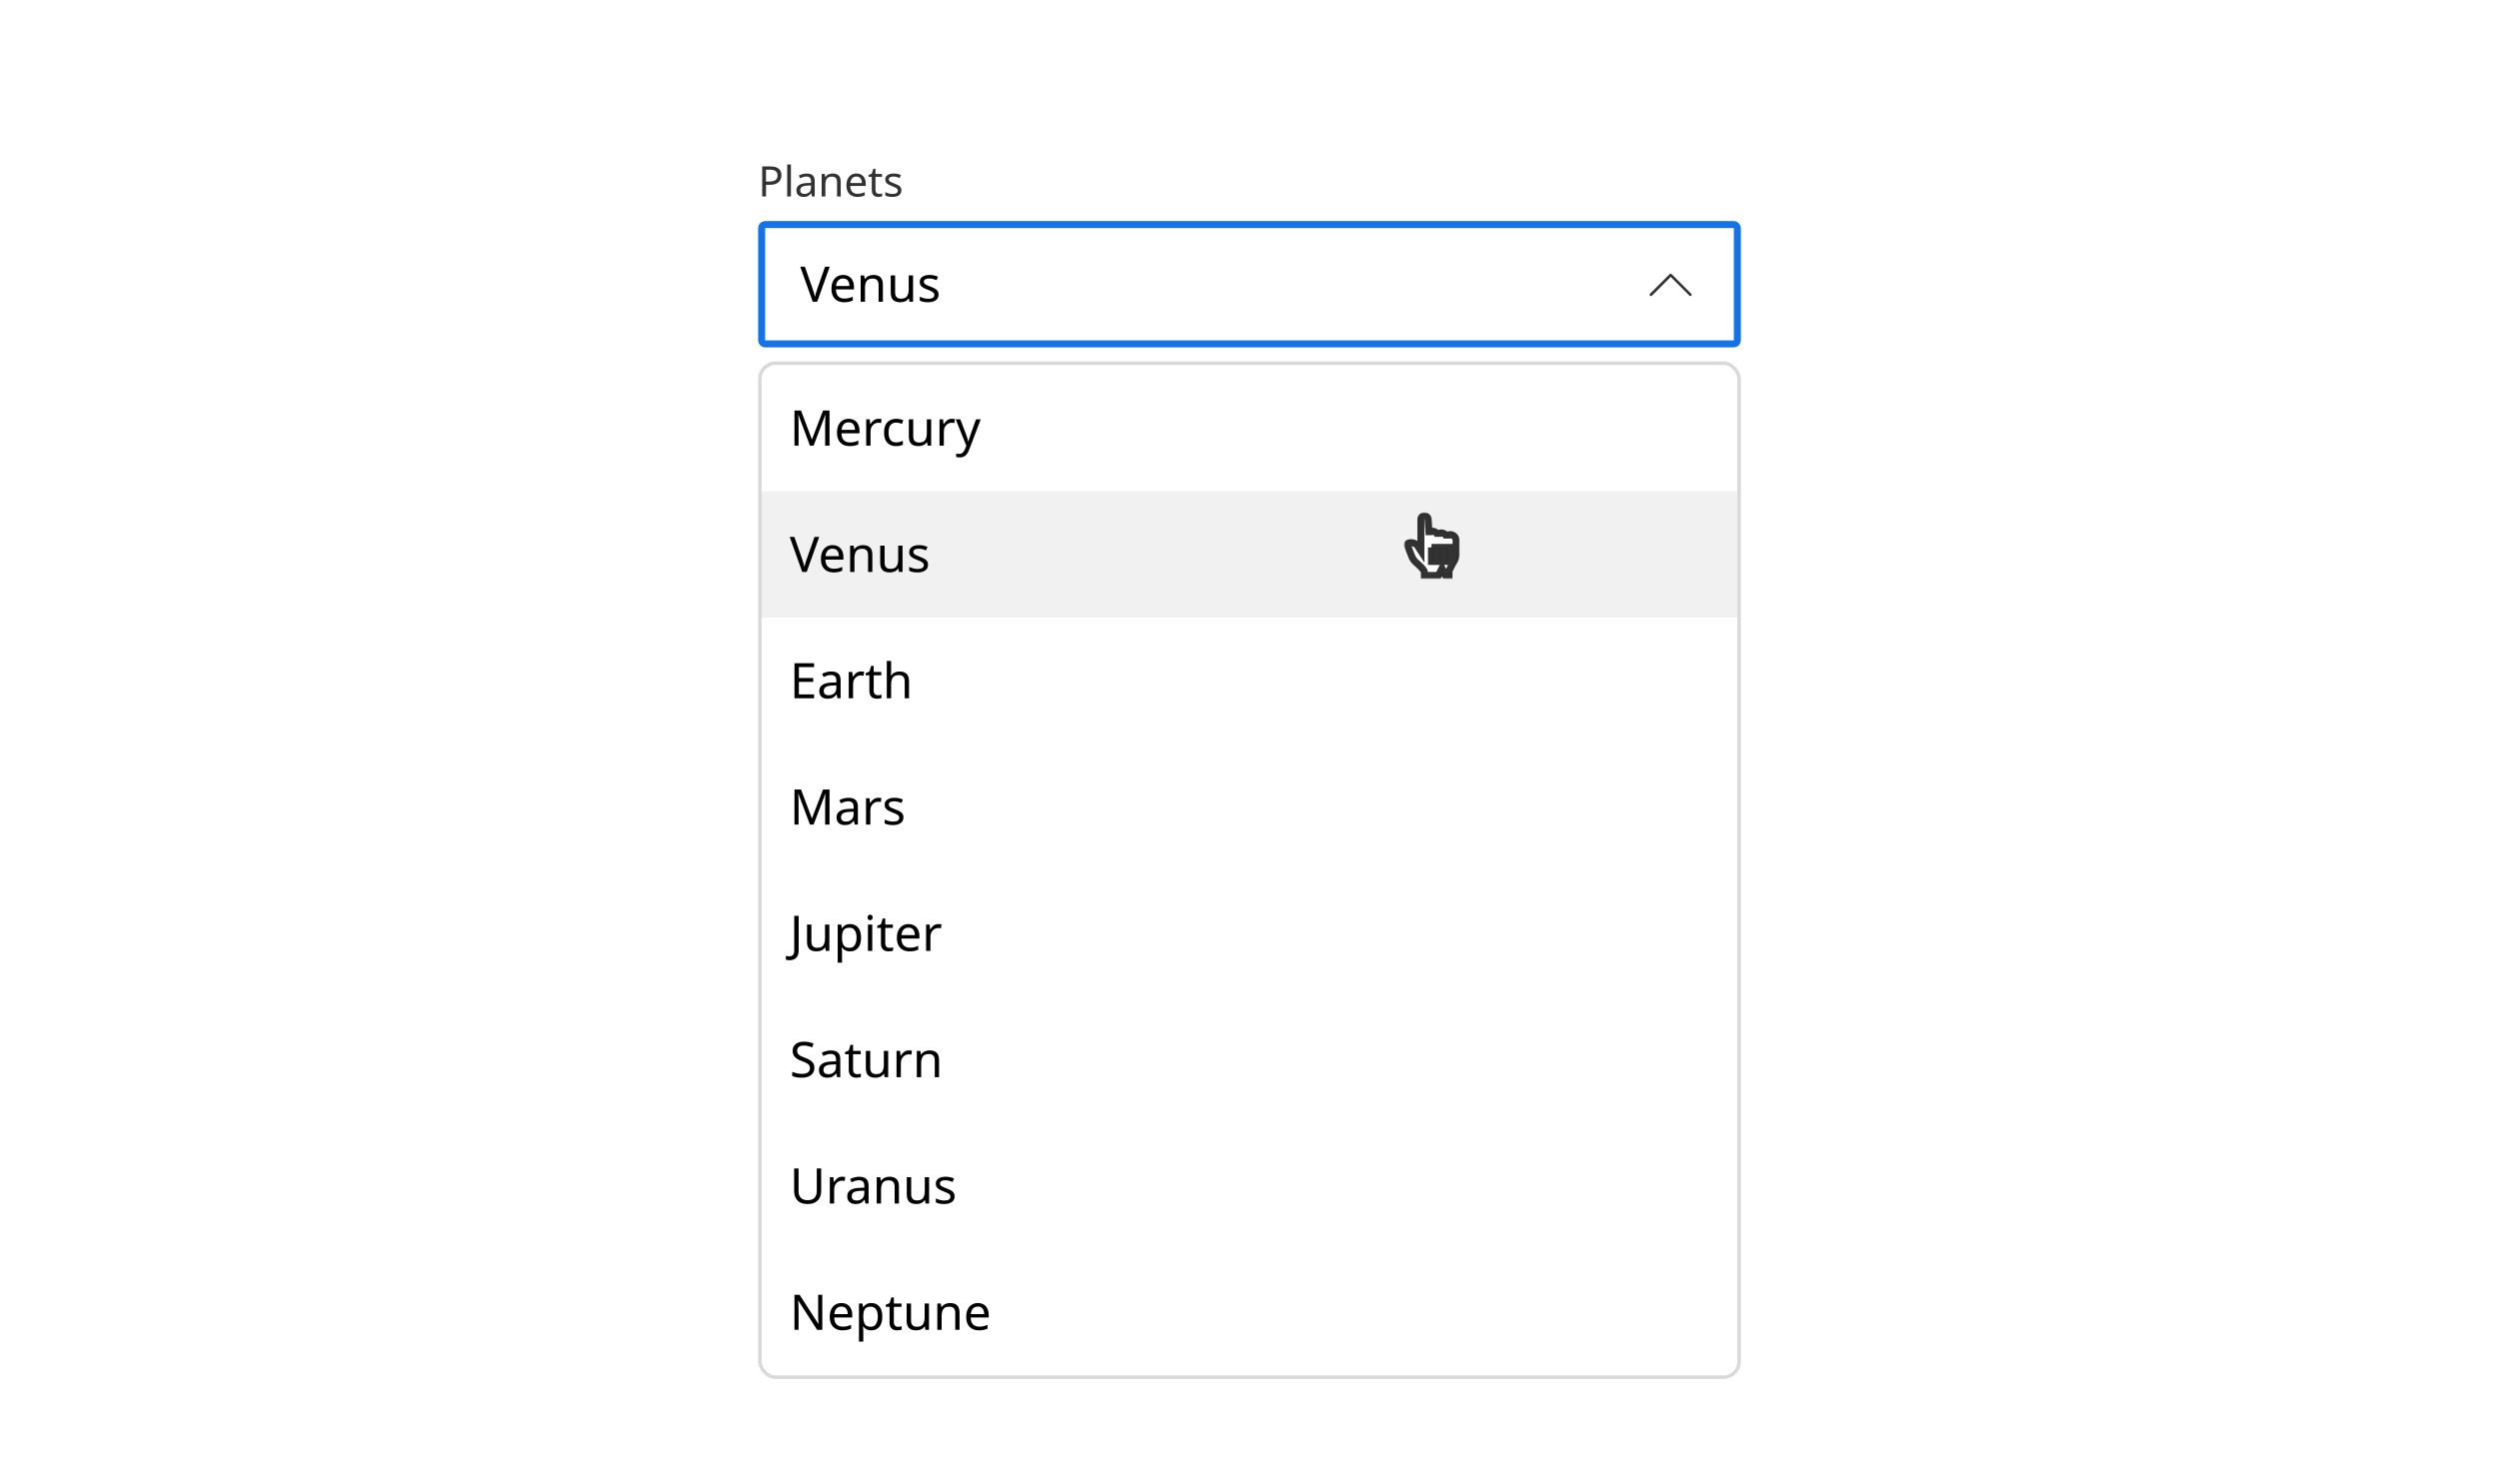 <svg width="712" height="423" viewBox="0 0 712 423" fill="none" xmlns="http://www.w3.org/2000/svg">
<g filter="url(#filter0_d_8930_109860)">
<rect width="696" height="423" transform="translate(8)" fill="white"/>
<g filter="url(#filter1_d_8930_109860)">
<rect x="217" y="96" width="278" height="288" rx="4" fill="white"/>
<path d="M230.768 119L227.478 110.236H227.422C227.45 110.525 227.473 110.917 227.492 111.412C227.511 111.897 227.52 112.406 227.52 112.938V119H226.358V109.004H228.22L231.3 117.194H231.356L234.492 109.004H236.34V119H235.094V112.854C235.094 112.369 235.103 111.888 235.122 111.412C235.15 110.936 235.173 110.549 235.192 110.25H235.136L231.804 119H230.768ZM241.789 111.356C242.424 111.356 242.975 111.496 243.441 111.776C243.908 112.056 244.263 112.453 244.505 112.966C244.757 113.47 244.883 114.063 244.883 114.744V115.486H239.745C239.764 116.335 239.979 116.984 240.389 117.432C240.809 117.871 241.393 118.09 242.139 118.09C242.615 118.09 243.035 118.048 243.399 117.964C243.773 117.871 244.155 117.74 244.547 117.572V118.65C244.165 118.818 243.787 118.939 243.413 119.014C243.04 119.098 242.597 119.14 242.083 119.14C241.365 119.14 240.735 118.995 240.193 118.706C239.652 118.417 239.227 117.987 238.919 117.418C238.621 116.849 238.471 116.144 238.471 115.304C238.471 114.483 238.607 113.778 238.877 113.19C239.157 112.602 239.545 112.149 240.039 111.832C240.543 111.515 241.127 111.356 241.789 111.356ZM241.775 112.364C241.187 112.364 240.721 112.555 240.375 112.938C240.039 113.311 239.839 113.834 239.773 114.506H243.595C243.586 113.871 243.437 113.358 243.147 112.966C242.858 112.565 242.401 112.364 241.775 112.364ZM250.294 111.356C250.434 111.356 250.583 111.365 250.742 111.384C250.9 111.393 251.045 111.412 251.176 111.44L251.022 112.574C250.9 112.546 250.765 112.523 250.616 112.504C250.466 112.485 250.331 112.476 250.21 112.476C249.827 112.476 249.468 112.583 249.132 112.798C248.796 113.003 248.525 113.297 248.32 113.68C248.124 114.053 248.026 114.492 248.026 114.996V119H246.794V111.496H247.802L247.942 112.868H247.998C248.231 112.457 248.539 112.103 248.922 111.804C249.314 111.505 249.771 111.356 250.294 111.356ZM255.313 119.14C254.641 119.14 254.049 119.005 253.535 118.734C253.022 118.463 252.616 118.043 252.317 117.474C252.028 116.905 251.883 116.177 251.883 115.29C251.883 114.366 252.033 113.615 252.331 113.036C252.639 112.457 253.059 112.033 253.591 111.762C254.123 111.491 254.725 111.356 255.397 111.356C255.771 111.356 256.135 111.398 256.489 111.482C256.853 111.557 257.147 111.65 257.371 111.762L256.993 112.784C256.769 112.7 256.508 112.621 256.209 112.546C255.911 112.471 255.631 112.434 255.369 112.434C253.895 112.434 253.157 113.381 253.157 115.276C253.157 116.181 253.335 116.877 253.689 117.362C254.053 117.838 254.59 118.076 255.299 118.076C255.701 118.076 256.06 118.034 256.377 117.95C256.695 117.866 256.984 117.763 257.245 117.642V118.734C256.993 118.865 256.713 118.963 256.405 119.028C256.107 119.103 255.743 119.14 255.313 119.14ZM265.302 111.496V119H264.294L264.112 118.006H264.056C263.813 118.398 263.477 118.687 263.048 118.874C262.619 119.051 262.161 119.14 261.676 119.14C260.771 119.14 260.089 118.925 259.632 118.496C259.175 118.057 258.946 117.362 258.946 116.41V111.496H260.192V116.326C260.192 117.521 260.747 118.118 261.858 118.118C262.689 118.118 263.263 117.885 263.58 117.418C263.907 116.951 264.07 116.279 264.07 115.402V111.496H265.302ZM271.184 111.356C271.324 111.356 271.473 111.365 271.632 111.384C271.791 111.393 271.935 111.412 272.066 111.44L271.912 112.574C271.791 112.546 271.655 112.523 271.506 112.504C271.357 112.485 271.221 112.476 271.1 112.476C270.717 112.476 270.358 112.583 270.022 112.798C269.686 113.003 269.415 113.297 269.21 113.68C269.014 114.053 268.916 114.492 268.916 114.996V119H267.684V111.496H268.692L268.832 112.868H268.888C269.121 112.457 269.429 112.103 269.812 111.804C270.204 111.505 270.661 111.356 271.184 111.356ZM272.291 111.496H273.607L275.231 115.766C275.371 116.149 275.497 116.508 275.609 116.844C275.721 117.18 275.805 117.502 275.861 117.81H275.917C275.973 117.577 276.062 117.273 276.183 116.9C276.305 116.517 276.431 116.135 276.561 115.752L278.087 111.496H279.417L276.183 120.036C275.913 120.745 275.572 121.31 275.161 121.73C274.751 122.15 274.181 122.36 273.453 122.36C273.229 122.36 273.033 122.346 272.865 122.318C272.697 122.299 272.553 122.276 272.431 122.248V121.268C272.534 121.287 272.655 121.305 272.795 121.324C272.945 121.343 273.099 121.352 273.257 121.352C273.687 121.352 274.032 121.231 274.293 120.988C274.555 120.745 274.765 120.423 274.923 120.022L275.315 119.028L272.291 111.496Z" fill="black"/>
<rect width="278" height="36" transform="translate(217 132)" fill="#F1F1F1"/>
<path d="M233.4 145.004L229.83 155H228.57L225 145.004H226.316L228.57 151.416C228.719 151.827 228.841 152.214 228.934 152.578C229.037 152.933 229.125 153.273 229.2 153.6C229.265 153.273 229.349 152.928 229.452 152.564C229.555 152.2 229.681 151.808 229.83 151.388L232.07 145.004H233.4ZM237.209 147.356C237.844 147.356 238.394 147.496 238.861 147.776C239.328 148.056 239.682 148.453 239.925 148.966C240.177 149.47 240.303 150.063 240.303 150.744V151.486H235.165C235.184 152.335 235.398 152.984 235.809 153.432C236.229 153.871 236.812 154.09 237.559 154.09C238.035 154.09 238.455 154.048 238.819 153.964C239.192 153.871 239.575 153.74 239.967 153.572V154.65C239.584 154.818 239.206 154.939 238.833 155.014C238.46 155.098 238.016 155.14 237.503 155.14C236.784 155.14 236.154 154.995 235.613 154.706C235.072 154.417 234.647 153.987 234.339 153.418C234.04 152.849 233.891 152.144 233.891 151.304C233.891 150.483 234.026 149.778 234.297 149.19C234.577 148.602 234.964 148.149 235.459 147.832C235.963 147.515 236.546 147.356 237.209 147.356ZM237.195 148.364C236.607 148.364 236.14 148.555 235.795 148.938C235.459 149.311 235.258 149.834 235.193 150.506H239.015C239.006 149.871 238.856 149.358 238.567 148.966C238.278 148.565 237.82 148.364 237.195 148.364ZM245.825 147.356C246.721 147.356 247.398 147.575 247.855 148.014C248.313 148.453 248.541 149.153 248.541 150.114V155H247.323V150.198C247.323 148.994 246.763 148.392 245.643 148.392C244.813 148.392 244.239 148.625 243.921 149.092C243.604 149.559 243.445 150.231 243.445 151.108V155H242.213V147.496H243.207L243.389 148.518H243.459C243.702 148.126 244.038 147.837 244.467 147.65C244.897 147.454 245.349 147.356 245.825 147.356ZM257.14 147.496V155H256.132L255.95 154.006H255.894C255.651 154.398 255.315 154.687 254.886 154.874C254.456 155.051 253.999 155.14 253.514 155.14C252.608 155.14 251.927 154.925 251.47 154.496C251.012 154.057 250.784 153.362 250.784 152.41V147.496H252.03V152.326C252.03 153.521 252.585 154.118 253.696 154.118C254.526 154.118 255.1 153.885 255.418 153.418C255.744 152.951 255.908 152.279 255.908 151.402V147.496H257.14ZM264.408 152.928C264.408 153.656 264.137 154.207 263.596 154.58C263.055 154.953 262.327 155.14 261.412 155.14C260.889 155.14 260.437 155.098 260.054 155.014C259.681 154.93 259.349 154.813 259.06 154.664V153.544C259.359 153.693 259.718 153.833 260.138 153.964C260.567 154.085 261.001 154.146 261.44 154.146C262.065 154.146 262.518 154.048 262.798 153.852C263.078 153.647 263.218 153.376 263.218 153.04C263.218 152.853 263.167 152.685 263.064 152.536C262.961 152.387 262.775 152.237 262.504 152.088C262.243 151.939 261.865 151.771 261.37 151.584C260.885 151.397 260.469 151.211 260.124 151.024C259.779 150.837 259.513 150.613 259.326 150.352C259.139 150.091 259.046 149.755 259.046 149.344C259.046 148.709 259.303 148.219 259.816 147.874C260.339 147.529 261.02 147.356 261.86 147.356C262.317 147.356 262.742 147.403 263.134 147.496C263.535 147.589 263.909 147.711 264.254 147.86L263.834 148.84C263.517 148.709 263.185 148.597 262.84 148.504C262.495 148.411 262.14 148.364 261.776 148.364C261.272 148.364 260.885 148.448 260.614 148.616C260.353 148.775 260.222 148.994 260.222 149.274C260.222 149.489 260.283 149.666 260.404 149.806C260.525 149.946 260.726 150.086 261.006 150.226C261.295 150.366 261.678 150.525 262.154 150.702C262.63 150.879 263.036 151.061 263.372 151.248C263.708 151.435 263.965 151.663 264.142 151.934C264.319 152.195 264.408 152.527 264.408 152.928Z" fill="black"/>
<path d="M231.944 191H226.358V181.004H231.944V182.11H227.618V185.232H231.692V186.324H227.618V189.894H231.944V191ZM236.811 183.37C237.726 183.37 238.403 183.571 238.841 183.972C239.28 184.373 239.499 185.013 239.499 185.89V191H238.603L238.365 189.936H238.309C237.983 190.347 237.637 190.65 237.273 190.846C236.909 191.042 236.415 191.14 235.789 191.14C235.108 191.14 234.543 190.963 234.095 190.608C233.647 190.244 233.423 189.679 233.423 188.914C233.423 188.167 233.717 187.593 234.305 187.192C234.893 186.781 235.799 186.557 237.021 186.52L238.295 186.478V186.03C238.295 185.405 238.16 184.971 237.889 184.728C237.619 184.485 237.236 184.364 236.741 184.364C236.349 184.364 235.976 184.425 235.621 184.546C235.267 184.658 234.935 184.789 234.627 184.938L234.249 184.014C234.576 183.837 234.963 183.687 235.411 183.566C235.859 183.435 236.326 183.37 236.811 183.37ZM238.281 187.332L237.175 187.374C236.242 187.411 235.593 187.561 235.229 187.822C234.875 188.083 234.697 188.452 234.697 188.928C234.697 189.348 234.823 189.656 235.075 189.852C235.337 190.048 235.668 190.146 236.069 190.146C236.695 190.146 237.217 189.973 237.637 189.628C238.067 189.273 238.281 188.732 238.281 188.004V187.332ZM245.317 183.356C245.457 183.356 245.606 183.365 245.765 183.384C245.924 183.393 246.068 183.412 246.199 183.44L246.045 184.574C245.924 184.546 245.788 184.523 245.639 184.504C245.49 184.485 245.354 184.476 245.233 184.476C244.85 184.476 244.491 184.583 244.155 184.798C243.819 185.003 243.548 185.297 243.343 185.68C243.147 186.053 243.049 186.492 243.049 186.996V191H241.817V183.496H242.825L242.965 184.868H243.021C243.254 184.457 243.562 184.103 243.945 183.804C244.337 183.505 244.794 183.356 245.317 183.356ZM250.106 190.132C250.293 190.132 250.484 190.118 250.68 190.09C250.876 190.062 251.035 190.025 251.156 189.978V190.916C251.025 190.981 250.839 191.033 250.596 191.07C250.353 191.117 250.12 191.14 249.896 191.14C249.504 191.14 249.14 191.075 248.804 190.944C248.477 190.804 248.211 190.566 248.006 190.23C247.801 189.894 247.698 189.423 247.698 188.816V184.448H246.634V183.86L247.712 183.37L248.202 181.774H248.93V183.496H251.1V184.448H248.93V188.788C248.93 189.245 249.037 189.586 249.252 189.81C249.476 190.025 249.761 190.132 250.106 190.132ZM253.891 180.36V183.482C253.891 183.855 253.867 184.205 253.821 184.532H253.905C254.147 184.149 254.474 183.86 254.885 183.664C255.305 183.468 255.757 183.37 256.243 183.37C257.148 183.37 257.829 183.589 258.287 184.028C258.753 184.457 258.987 185.153 258.987 186.114V191H257.769V186.198C257.769 184.994 257.209 184.392 256.089 184.392C255.249 184.392 254.67 184.63 254.353 185.106C254.045 185.573 253.891 186.245 253.891 187.122V191H252.659V180.36H253.891Z" fill="black"/>
<path d="M230.768 227L227.478 218.236H227.422C227.45 218.525 227.473 218.917 227.492 219.412C227.511 219.897 227.52 220.406 227.52 220.938V227H226.358V217.004H228.22L231.3 225.194H231.356L234.492 217.004H236.34V227H235.094V220.854C235.094 220.369 235.103 219.888 235.122 219.412C235.15 218.936 235.173 218.549 235.192 218.25H235.136L231.804 227H230.768ZM241.733 219.37C242.648 219.37 243.325 219.571 243.763 219.972C244.202 220.373 244.421 221.013 244.421 221.89V227H243.525L243.287 225.936H243.231C242.905 226.347 242.559 226.65 242.195 226.846C241.831 227.042 241.337 227.14 240.711 227.14C240.03 227.14 239.465 226.963 239.017 226.608C238.569 226.244 238.345 225.679 238.345 224.914C238.345 224.167 238.639 223.593 239.227 223.192C239.815 222.781 240.721 222.557 241.943 222.52L243.217 222.478V222.03C243.217 221.405 243.082 220.971 242.811 220.728C242.541 220.485 242.158 220.364 241.663 220.364C241.271 220.364 240.898 220.425 240.543 220.546C240.189 220.658 239.857 220.789 239.549 220.938L239.171 220.014C239.498 219.837 239.885 219.687 240.333 219.566C240.781 219.435 241.248 219.37 241.733 219.37ZM243.203 223.332L242.097 223.374C241.164 223.411 240.515 223.561 240.151 223.822C239.797 224.083 239.619 224.452 239.619 224.928C239.619 225.348 239.745 225.656 239.997 225.852C240.259 226.048 240.59 226.146 240.991 226.146C241.617 226.146 242.139 225.973 242.559 225.628C242.989 225.273 243.203 224.732 243.203 224.004V223.332ZM250.239 219.356C250.379 219.356 250.528 219.365 250.687 219.384C250.845 219.393 250.99 219.412 251.121 219.44L250.967 220.574C250.845 220.546 250.71 220.523 250.561 220.504C250.411 220.485 250.276 220.476 250.155 220.476C249.772 220.476 249.413 220.583 249.077 220.798C248.741 221.003 248.47 221.297 248.265 221.68C248.069 222.053 247.971 222.492 247.971 222.996V227H246.739V219.496H247.747L247.887 220.868H247.943C248.176 220.457 248.484 220.103 248.867 219.804C249.259 219.505 249.716 219.356 250.239 219.356ZM257.408 224.928C257.408 225.656 257.137 226.207 256.596 226.58C256.055 226.953 255.327 227.14 254.412 227.14C253.889 227.14 253.437 227.098 253.054 227.014C252.681 226.93 252.349 226.813 252.06 226.664V225.544C252.359 225.693 252.718 225.833 253.138 225.964C253.567 226.085 254.001 226.146 254.44 226.146C255.065 226.146 255.518 226.048 255.798 225.852C256.078 225.647 256.218 225.376 256.218 225.04C256.218 224.853 256.167 224.685 256.064 224.536C255.961 224.387 255.775 224.237 255.504 224.088C255.243 223.939 254.865 223.771 254.37 223.584C253.885 223.397 253.469 223.211 253.124 223.024C252.779 222.837 252.513 222.613 252.326 222.352C252.139 222.091 252.046 221.755 252.046 221.344C252.046 220.709 252.303 220.219 252.816 219.874C253.339 219.529 254.02 219.356 254.86 219.356C255.317 219.356 255.742 219.403 256.134 219.496C256.535 219.589 256.909 219.711 257.254 219.86L256.834 220.84C256.517 220.709 256.185 220.597 255.84 220.504C255.495 220.411 255.14 220.364 254.776 220.364C254.272 220.364 253.885 220.448 253.614 220.616C253.353 220.775 253.222 220.994 253.222 221.274C253.222 221.489 253.283 221.666 253.404 221.806C253.525 221.946 253.726 222.086 254.006 222.226C254.295 222.366 254.678 222.525 255.154 222.702C255.63 222.879 256.036 223.061 256.372 223.248C256.708 223.435 256.965 223.663 257.142 223.934C257.319 224.195 257.408 224.527 257.408 224.928Z" fill="black"/>
<path d="M224.944 265.66C224.72 265.66 224.524 265.641 224.356 265.604C224.188 265.576 224.039 265.534 223.908 265.478V264.414C224.057 264.461 224.216 264.493 224.384 264.512C224.552 264.54 224.729 264.554 224.916 264.554C225.149 264.554 225.369 264.507 225.574 264.414C225.789 264.321 225.961 264.157 226.092 263.924C226.223 263.7 226.288 263.373 226.288 262.944V253.004H227.548V262.846C227.548 263.807 227.31 264.517 226.834 264.974C226.358 265.431 225.728 265.66 224.944 265.66ZM236.29 255.496V263H235.282L235.1 262.006H235.044C234.801 262.398 234.465 262.687 234.036 262.874C233.607 263.051 233.149 263.14 232.664 263.14C231.759 263.14 231.077 262.925 230.62 262.496C230.163 262.057 229.934 261.362 229.934 260.41V255.496H231.18V260.326C231.18 261.521 231.735 262.118 232.846 262.118C233.677 262.118 234.251 261.885 234.568 261.418C234.895 260.951 235.058 260.279 235.058 259.402V255.496H236.29ZM242.242 255.356C243.166 255.356 243.908 255.678 244.468 256.322C245.038 256.966 245.322 257.937 245.322 259.234C245.322 260.513 245.038 261.483 244.468 262.146C243.908 262.809 243.162 263.14 242.228 263.14C241.65 263.14 241.169 263.033 240.786 262.818C240.413 262.603 240.119 262.347 239.904 262.048H239.82C239.83 262.207 239.844 262.407 239.862 262.65C239.89 262.893 239.904 263.103 239.904 263.28V266.36H238.672V255.496H239.68L239.848 256.518H239.904C240.128 256.191 240.422 255.916 240.786 255.692C241.15 255.468 241.636 255.356 242.242 255.356ZM242.018 256.392C241.253 256.392 240.712 256.607 240.394 257.036C240.077 257.465 239.914 258.119 239.904 258.996V259.234C239.904 260.158 240.054 260.872 240.352 261.376C240.66 261.871 241.225 262.118 242.046 262.118C242.494 262.118 242.868 261.997 243.166 261.754C243.465 261.502 243.684 261.157 243.824 260.718C243.974 260.279 244.048 259.78 244.048 259.22C244.048 258.361 243.88 257.675 243.544 257.162C243.218 256.649 242.709 256.392 242.018 256.392ZM247.916 252.682C248.102 252.682 248.266 252.747 248.406 252.878C248.555 252.999 248.63 253.195 248.63 253.466C248.63 253.737 248.555 253.937 248.406 254.068C248.266 254.189 248.102 254.25 247.916 254.25C247.71 254.25 247.538 254.189 247.398 254.068C247.258 253.937 247.188 253.737 247.188 253.466C247.188 253.195 247.258 252.999 247.398 252.878C247.538 252.747 247.71 252.682 247.916 252.682ZM248.518 255.496V263H247.286V255.496H248.518ZM253.401 262.132C253.588 262.132 253.779 262.118 253.975 262.09C254.171 262.062 254.33 262.025 254.451 261.978V262.916C254.32 262.981 254.134 263.033 253.891 263.07C253.648 263.117 253.415 263.14 253.191 263.14C252.799 263.14 252.435 263.075 252.099 262.944C251.772 262.804 251.506 262.566 251.301 262.23C251.096 261.894 250.993 261.423 250.993 260.816V256.448H249.929V255.86L251.007 255.37L251.497 253.774H252.225V255.496H254.395V256.448H252.225V260.788C252.225 261.245 252.332 261.586 252.547 261.81C252.771 262.025 253.056 262.132 253.401 262.132ZM258.852 255.356C259.486 255.356 260.037 255.496 260.504 255.776C260.97 256.056 261.325 256.453 261.568 256.966C261.82 257.47 261.946 258.063 261.946 258.744V259.486H256.808C256.826 260.335 257.041 260.984 257.452 261.432C257.872 261.871 258.455 262.09 259.202 262.09C259.678 262.09 260.098 262.048 260.462 261.964C260.835 261.871 261.218 261.74 261.61 261.572V262.65C261.227 262.818 260.849 262.939 260.476 263.014C260.102 263.098 259.659 263.14 259.146 263.14C258.427 263.14 257.797 262.995 257.256 262.706C256.714 262.417 256.29 261.987 255.982 261.418C255.683 260.849 255.534 260.144 255.534 259.304C255.534 258.483 255.669 257.778 255.94 257.19C256.22 256.602 256.607 256.149 257.102 255.832C257.606 255.515 258.189 255.356 258.852 255.356ZM258.838 256.364C258.25 256.364 257.783 256.555 257.438 256.938C257.102 257.311 256.901 257.834 256.836 258.506H260.658C260.648 257.871 260.499 257.358 260.21 256.966C259.92 256.565 259.463 256.364 258.838 256.364ZM267.356 255.356C267.496 255.356 267.645 255.365 267.804 255.384C267.963 255.393 268.107 255.412 268.238 255.44L268.084 256.574C267.963 256.546 267.827 256.523 267.678 256.504C267.529 256.485 267.393 256.476 267.272 256.476C266.889 256.476 266.53 256.583 266.194 256.798C265.858 257.003 265.587 257.297 265.382 257.68C265.186 258.053 265.088 258.492 265.088 258.996V263H263.856V255.496H264.864L265.004 256.868H265.06C265.293 256.457 265.601 256.103 265.984 255.804C266.376 255.505 266.833 255.356 267.356 255.356Z" fill="black"/>
<path d="M232.028 296.326C232.028 297.213 231.706 297.903 231.062 298.398C230.418 298.893 229.55 299.14 228.458 299.14C227.898 299.14 227.38 299.098 226.904 299.014C226.428 298.93 226.031 298.813 225.714 298.664V297.46C226.05 297.609 226.465 297.745 226.96 297.866C227.464 297.987 227.982 298.048 228.514 298.048C229.251 298.048 229.811 297.903 230.194 297.614C230.577 297.325 230.768 296.933 230.768 296.438C230.768 296.111 230.698 295.836 230.558 295.612C230.418 295.388 230.175 295.183 229.83 294.996C229.485 294.809 229.013 294.604 228.416 294.38C227.557 294.072 226.913 293.694 226.484 293.246C226.055 292.798 225.84 292.187 225.84 291.412C225.84 290.889 225.975 290.437 226.246 290.054C226.517 289.671 226.89 289.377 227.366 289.172C227.842 288.967 228.397 288.864 229.032 288.864C229.573 288.864 230.073 288.915 230.53 289.018C230.987 289.121 231.407 289.256 231.79 289.424L231.398 290.502C231.053 290.353 230.675 290.227 230.264 290.124C229.853 290.021 229.433 289.97 229.004 289.97C228.379 289.97 227.907 290.105 227.59 290.376C227.273 290.637 227.114 290.987 227.114 291.426C227.114 291.762 227.184 292.042 227.324 292.266C227.464 292.49 227.693 292.695 228.01 292.882C228.327 293.059 228.757 293.246 229.298 293.442C229.886 293.657 230.381 293.89 230.782 294.142C231.193 294.385 231.501 294.679 231.706 295.024C231.921 295.369 232.028 295.803 232.028 296.326ZM236.716 291.37C237.63 291.37 238.307 291.571 238.746 291.972C239.184 292.373 239.404 293.013 239.404 293.89V299H238.508L238.27 297.936H238.214C237.887 298.347 237.542 298.65 237.178 298.846C236.814 299.042 236.319 299.14 235.694 299.14C235.012 299.14 234.448 298.963 234 298.608C233.552 298.244 233.328 297.679 233.328 296.914C233.328 296.167 233.622 295.593 234.21 295.192C234.798 294.781 235.703 294.557 236.926 294.52L238.2 294.478V294.03C238.2 293.405 238.064 292.971 237.794 292.728C237.523 292.485 237.14 292.364 236.646 292.364C236.254 292.364 235.88 292.425 235.526 292.546C235.171 292.658 234.84 292.789 234.532 292.938L234.154 292.014C234.48 291.837 234.868 291.687 235.316 291.566C235.764 291.435 236.23 291.37 236.716 291.37ZM238.186 295.332L237.08 295.374C236.146 295.411 235.498 295.561 235.134 295.822C234.779 296.083 234.602 296.452 234.602 296.928C234.602 297.348 234.728 297.656 234.98 297.852C235.241 298.048 235.572 298.146 235.974 298.146C236.599 298.146 237.122 297.973 237.542 297.628C237.971 297.273 238.186 296.732 238.186 296.004V295.332ZM244.227 298.132C244.414 298.132 244.605 298.118 244.801 298.09C244.997 298.062 245.156 298.025 245.277 297.978V298.916C245.147 298.981 244.96 299.033 244.717 299.07C244.475 299.117 244.241 299.14 244.017 299.14C243.625 299.14 243.261 299.075 242.925 298.944C242.599 298.804 242.333 298.566 242.127 298.23C241.922 297.894 241.819 297.423 241.819 296.816V292.448H240.755V291.86L241.833 291.37L242.323 289.774H243.051V291.496H245.221V292.448H243.051V296.788C243.051 297.245 243.159 297.586 243.373 297.81C243.597 298.025 243.882 298.132 244.227 298.132ZM253.052 291.496V299H252.044L251.862 298.006H251.806C251.563 298.398 251.227 298.687 250.798 298.874C250.369 299.051 249.911 299.14 249.426 299.14C248.521 299.14 247.839 298.925 247.382 298.496C246.925 298.057 246.696 297.362 246.696 296.41V291.496H247.942V296.326C247.942 297.521 248.497 298.118 249.608 298.118C250.439 298.118 251.013 297.885 251.33 297.418C251.657 296.951 251.82 296.279 251.82 295.402V291.496H253.052ZM258.934 291.356C259.074 291.356 259.223 291.365 259.382 291.384C259.541 291.393 259.685 291.412 259.816 291.44L259.662 292.574C259.541 292.546 259.405 292.523 259.256 292.504C259.107 292.485 258.971 292.476 258.85 292.476C258.467 292.476 258.108 292.583 257.772 292.798C257.436 293.003 257.165 293.297 256.96 293.68C256.764 294.053 256.666 294.492 256.666 294.996V299H255.434V291.496H256.442L256.582 292.868H256.638C256.871 292.457 257.179 292.103 257.562 291.804C257.954 291.505 258.411 291.356 258.934 291.356ZM264.829 291.356C265.725 291.356 266.402 291.575 266.859 292.014C267.317 292.453 267.545 293.153 267.545 294.114V299H266.327V294.198C266.327 292.994 265.767 292.392 264.647 292.392C263.817 292.392 263.243 292.625 262.925 293.092C262.608 293.559 262.449 294.231 262.449 295.108V299H261.217V291.496H262.211L262.393 292.518H262.463C262.706 292.126 263.042 291.837 263.471 291.65C263.901 291.454 264.353 291.356 264.829 291.356Z" fill="black"/>
<path d="M233.96 325.004V331.472C233.96 332.163 233.82 332.788 233.54 333.348C233.26 333.899 232.831 334.337 232.252 334.664C231.673 334.981 230.945 335.14 230.068 335.14C228.817 335.14 227.87 334.804 227.226 334.132C226.582 333.451 226.26 332.555 226.26 331.444V325.004H227.52V331.486C227.52 332.298 227.735 332.928 228.164 333.376C228.603 333.824 229.261 334.048 230.138 334.048C231.043 334.048 231.697 333.81 232.098 333.334C232.509 332.849 232.714 332.228 232.714 331.472V325.004H233.96ZM239.93 327.356C240.07 327.356 240.22 327.365 240.378 327.384C240.537 327.393 240.682 327.412 240.812 327.44L240.658 328.574C240.537 328.546 240.402 328.523 240.252 328.504C240.103 328.485 239.968 328.476 239.846 328.476C239.464 328.476 239.104 328.583 238.768 328.798C238.432 329.003 238.162 329.297 237.956 329.68C237.76 330.053 237.662 330.492 237.662 330.996V335H236.43V327.496H237.438L237.578 328.868H237.634C237.868 328.457 238.176 328.103 238.558 327.804C238.95 327.505 239.408 327.356 239.93 327.356ZM244.782 327.37C245.697 327.37 246.373 327.571 246.812 327.972C247.251 328.373 247.47 329.013 247.47 329.89V335H246.574L246.336 333.936H246.28C245.953 334.347 245.608 334.65 245.244 334.846C244.88 335.042 244.385 335.14 243.76 335.14C243.079 335.14 242.514 334.963 242.066 334.608C241.618 334.244 241.394 333.679 241.394 332.914C241.394 332.167 241.688 331.593 242.276 331.192C242.864 330.781 243.769 330.557 244.992 330.52L246.266 330.478V330.03C246.266 329.405 246.131 328.971 245.86 328.728C245.589 328.485 245.207 328.364 244.712 328.364C244.32 328.364 243.947 328.425 243.592 328.546C243.237 328.658 242.906 328.789 242.598 328.938L242.22 328.014C242.547 327.837 242.934 327.687 243.382 327.566C243.83 327.435 244.297 327.37 244.782 327.37ZM246.252 331.332L245.146 331.374C244.213 331.411 243.564 331.561 243.2 331.822C242.845 332.083 242.668 332.452 242.668 332.928C242.668 333.348 242.794 333.656 243.046 333.852C243.307 334.048 243.639 334.146 244.04 334.146C244.665 334.146 245.188 333.973 245.608 333.628C246.037 333.273 246.252 332.732 246.252 332.004V331.332ZM253.4 327.356C254.296 327.356 254.972 327.575 255.43 328.014C255.887 328.453 256.116 329.153 256.116 330.114V335H254.898V330.198C254.898 328.994 254.338 328.392 253.218 328.392C252.387 328.392 251.813 328.625 251.496 329.092C251.178 329.559 251.02 330.231 251.02 331.108V335H249.788V327.496H250.782L250.964 328.518H251.034C251.276 328.126 251.612 327.837 252.042 327.65C252.471 327.454 252.924 327.356 253.4 327.356ZM264.714 327.496V335H263.706L263.524 334.006H263.468C263.225 334.398 262.889 334.687 262.46 334.874C262.031 335.051 261.573 335.14 261.088 335.14C260.183 335.14 259.501 334.925 259.044 334.496C258.587 334.057 258.358 333.362 258.358 332.41V327.496H259.604V332.326C259.604 333.521 260.159 334.118 261.27 334.118C262.101 334.118 262.675 333.885 262.992 333.418C263.319 332.951 263.482 332.279 263.482 331.402V327.496H264.714ZM271.982 332.928C271.982 333.656 271.712 334.207 271.17 334.58C270.629 334.953 269.901 335.14 268.986 335.14C268.464 335.14 268.011 335.098 267.628 335.014C267.255 334.93 266.924 334.813 266.634 334.664V333.544C266.933 333.693 267.292 333.833 267.712 333.964C268.142 334.085 268.576 334.146 269.014 334.146C269.64 334.146 270.092 334.048 270.372 333.852C270.652 333.647 270.792 333.376 270.792 333.04C270.792 332.853 270.741 332.685 270.638 332.536C270.536 332.387 270.349 332.237 270.078 332.088C269.817 331.939 269.439 331.771 268.944 331.584C268.459 331.397 268.044 331.211 267.698 331.024C267.353 330.837 267.087 330.613 266.9 330.352C266.714 330.091 266.62 329.755 266.62 329.344C266.62 328.709 266.877 328.219 267.39 327.874C267.913 327.529 268.594 327.356 269.434 327.356C269.892 327.356 270.316 327.403 270.708 327.496C271.11 327.589 271.483 327.711 271.828 327.86L271.408 328.84C271.091 328.709 270.76 328.597 270.414 328.504C270.069 328.411 269.714 328.364 269.35 328.364C268.846 328.364 268.459 328.448 268.188 328.616C267.927 328.775 267.796 328.994 267.796 329.274C267.796 329.489 267.857 329.666 267.978 329.806C268.1 329.946 268.3 330.086 268.58 330.226C268.87 330.366 269.252 330.525 269.728 330.702C270.204 330.879 270.61 331.061 270.946 331.248C271.282 331.435 271.539 331.663 271.716 331.934C271.894 332.195 271.982 332.527 271.982 332.928Z" fill="black"/>
<path d="M234.282 371H232.812L227.464 362.698H227.408C227.427 363.025 227.45 363.431 227.478 363.916C227.506 364.401 227.52 364.901 227.52 365.414V371H226.358V361.004H227.814L233.148 369.278H233.204C233.195 369.129 233.181 368.905 233.162 368.606C233.153 368.307 233.139 367.985 233.12 367.64C233.111 367.285 233.106 366.954 233.106 366.646V361.004H234.282V371ZM239.725 363.356C240.359 363.356 240.91 363.496 241.377 363.776C241.843 364.056 242.198 364.453 242.441 364.966C242.693 365.47 242.819 366.063 242.819 366.744V367.486H237.681C237.699 368.335 237.914 368.984 238.325 369.432C238.745 369.871 239.328 370.09 240.075 370.09C240.551 370.09 240.971 370.048 241.335 369.964C241.708 369.871 242.091 369.74 242.483 369.572V370.65C242.1 370.818 241.722 370.939 241.349 371.014C240.975 371.098 240.532 371.14 240.019 371.14C239.3 371.14 238.67 370.995 238.129 370.706C237.587 370.417 237.163 369.987 236.855 369.418C236.556 368.849 236.407 368.144 236.407 367.304C236.407 366.483 236.542 365.778 236.813 365.19C237.093 364.602 237.48 364.149 237.975 363.832C238.479 363.515 239.062 363.356 239.725 363.356ZM239.711 364.364C239.123 364.364 238.656 364.555 238.311 364.938C237.975 365.311 237.774 365.834 237.709 366.506H241.531C241.521 365.871 241.372 365.358 241.083 364.966C240.793 364.565 240.336 364.364 239.711 364.364ZM248.299 363.356C249.223 363.356 249.965 363.678 250.525 364.322C251.094 364.966 251.379 365.937 251.379 367.234C251.379 368.513 251.094 369.483 250.525 370.146C249.965 370.809 249.218 371.14 248.285 371.14C247.706 371.14 247.226 371.033 246.843 370.818C246.47 370.603 246.176 370.347 245.961 370.048H245.877C245.886 370.207 245.9 370.407 245.919 370.65C245.947 370.893 245.961 371.103 245.961 371.28V374.36H244.729V363.496H245.737L245.905 364.518H245.961C246.185 364.191 246.479 363.916 246.843 363.692C247.207 363.468 247.692 363.356 248.299 363.356ZM248.075 364.392C247.31 364.392 246.768 364.607 246.451 365.036C246.134 365.465 245.97 366.119 245.961 366.996V367.234C245.961 368.158 246.11 368.872 246.409 369.376C246.717 369.871 247.282 370.118 248.103 370.118C248.551 370.118 248.924 369.997 249.223 369.754C249.522 369.502 249.741 369.157 249.881 368.718C250.03 368.279 250.105 367.78 250.105 367.22C250.105 366.361 249.937 365.675 249.601 365.162C249.274 364.649 248.766 364.392 248.075 364.392ZM255.848 370.132C256.035 370.132 256.226 370.118 256.422 370.09C256.618 370.062 256.777 370.025 256.898 369.978V370.916C256.768 370.981 256.581 371.033 256.338 371.07C256.096 371.117 255.862 371.14 255.638 371.14C255.246 371.14 254.882 371.075 254.546 370.944C254.22 370.804 253.954 370.566 253.748 370.23C253.543 369.894 253.44 369.423 253.44 368.816V364.448H252.376V363.86L253.454 363.37L253.944 361.774H254.672V363.496H256.842V364.448H254.672V368.788C254.672 369.245 254.78 369.586 254.994 369.81C255.218 370.025 255.503 370.132 255.848 370.132ZM264.673 363.496V371H263.665L263.483 370.006H263.427C263.184 370.398 262.848 370.687 262.419 370.874C261.99 371.051 261.532 371.14 261.047 371.14C260.142 371.14 259.46 370.925 259.003 370.496C258.546 370.057 258.317 369.362 258.317 368.41V363.496H259.563V368.326C259.563 369.521 260.118 370.118 261.229 370.118C262.06 370.118 262.634 369.885 262.951 369.418C263.278 368.951 263.441 368.279 263.441 367.402V363.496H264.673ZM270.667 363.356C271.563 363.356 272.24 363.575 272.697 364.014C273.155 364.453 273.383 365.153 273.383 366.114V371H272.165V366.198C272.165 364.994 271.605 364.392 270.485 364.392C269.655 364.392 269.081 364.625 268.763 365.092C268.446 365.559 268.287 366.231 268.287 367.108V371H267.055V363.496H268.049L268.231 364.518H268.301C268.544 364.126 268.88 363.837 269.309 363.65C269.739 363.454 270.191 363.356 270.667 363.356ZM278.608 363.356C279.242 363.356 279.793 363.496 280.26 363.776C280.726 364.056 281.081 364.453 281.324 364.966C281.576 365.47 281.702 366.063 281.702 366.744V367.486H276.564C276.582 368.335 276.797 368.984 277.208 369.432C277.628 369.871 278.211 370.09 278.958 370.09C279.434 370.09 279.854 370.048 280.218 369.964C280.591 369.871 280.974 369.74 281.366 369.572V370.65C280.983 370.818 280.605 370.939 280.232 371.014C279.858 371.098 279.415 371.14 278.902 371.14C278.183 371.14 277.553 370.995 277.012 370.706C276.47 370.417 276.046 369.987 275.738 369.418C275.439 368.849 275.29 368.144 275.29 367.304C275.29 366.483 275.425 365.778 275.696 365.19C275.976 364.602 276.363 364.149 276.858 363.832C277.362 363.515 277.945 363.356 278.608 363.356ZM278.594 364.364C278.006 364.364 277.539 364.555 277.194 364.938C276.858 365.311 276.657 365.834 276.592 366.506H280.414C280.404 365.871 280.255 365.358 279.966 364.966C279.676 364.565 279.219 364.364 278.594 364.364Z" fill="black"/>
<rect x="216.5" y="95.5" width="279" height="289" rx="4.5" stroke="black" stroke-opacity="0.15"/>
</g>
<path d="M219.432 43.432C220.552 43.432 221.368 43.652 221.88 44.092C222.392 44.532 222.648 45.152 222.648 45.952C222.648 46.424 222.54 46.868 222.324 47.284C222.116 47.692 221.76 48.024 221.256 48.28C220.76 48.536 220.084 48.664 219.228 48.664H218.244V52H217.164V43.432H219.432ZM219.336 44.356H218.244V47.74H219.108C219.924 47.74 220.532 47.608 220.932 47.344C221.332 47.08 221.532 46.632 221.532 46C221.532 45.448 221.352 45.036 220.992 44.764C220.64 44.492 220.088 44.356 219.336 44.356ZM225.342 52H224.286V42.88H225.342V52ZM229.815 45.46C230.599 45.46 231.179 45.632 231.555 45.976C231.931 46.32 232.119 46.868 232.119 47.62V52H231.351L231.147 51.088H231.099C230.819 51.44 230.523 51.7 230.211 51.868C229.899 52.036 229.475 52.12 228.939 52.12C228.355 52.12 227.871 51.968 227.487 51.664C227.103 51.352 226.911 50.868 226.911 50.212C226.911 49.572 227.163 49.08 227.667 48.736C228.171 48.384 228.947 48.192 229.995 48.16L231.087 48.124V47.74C231.087 47.204 230.971 46.832 230.739 46.624C230.507 46.416 230.179 46.312 229.755 46.312C229.419 46.312 229.099 46.364 228.795 46.468C228.491 46.564 228.207 46.676 227.943 46.804L227.619 46.012C227.899 45.86 228.231 45.732 228.615 45.628C228.999 45.516 229.399 45.46 229.815 45.46ZM231.075 48.856L230.127 48.892C229.327 48.924 228.771 49.052 228.459 49.276C228.155 49.5 228.003 49.816 228.003 50.224C228.003 50.584 228.111 50.848 228.327 51.016C228.551 51.184 228.835 51.268 229.179 51.268C229.715 51.268 230.163 51.12 230.523 50.824C230.891 50.52 231.075 50.056 231.075 49.432V48.856ZM237.202 45.448C237.97 45.448 238.55 45.636 238.942 46.012C239.334 46.388 239.53 46.988 239.53 47.812V52H238.486V47.884C238.486 46.852 238.006 46.336 237.046 46.336C236.334 46.336 235.842 46.536 235.57 46.936C235.298 47.336 235.162 47.912 235.162 48.664V52H234.106V45.568H234.958L235.114 46.444H235.174C235.382 46.108 235.67 45.86 236.038 45.7C236.406 45.532 236.794 45.448 237.202 45.448ZM244.008 45.448C244.552 45.448 245.024 45.568 245.424 45.808C245.824 46.048 246.128 46.388 246.336 46.828C246.552 47.26 246.66 47.768 246.66 48.352V48.988H242.256C242.272 49.716 242.456 50.272 242.808 50.656C243.168 51.032 243.668 51.22 244.308 51.22C244.716 51.22 245.076 51.184 245.388 51.112C245.708 51.032 246.036 50.92 246.372 50.776V51.7C246.044 51.844 245.72 51.948 245.4 52.012C245.08 52.084 244.7 52.12 244.26 52.12C243.644 52.12 243.104 51.996 242.64 51.748C242.176 51.5 241.812 51.132 241.548 50.644C241.292 50.156 241.164 49.552 241.164 48.832C241.164 48.128 241.28 47.524 241.512 47.02C241.752 46.516 242.084 46.128 242.508 45.856C242.94 45.584 243.44 45.448 244.008 45.448ZM243.996 46.312C243.492 46.312 243.092 46.476 242.796 46.804C242.508 47.124 242.336 47.572 242.28 48.148H245.556C245.548 47.604 245.42 47.164 245.172 46.828C244.924 46.484 244.532 46.312 243.996 46.312ZM250.445 51.256C250.605 51.256 250.769 51.244 250.937 51.22C251.105 51.196 251.241 51.164 251.345 51.124V51.928C251.233 51.984 251.073 52.028 250.865 52.06C250.657 52.1 250.457 52.12 250.265 52.12C249.929 52.12 249.617 52.064 249.329 51.952C249.049 51.832 248.821 51.628 248.645 51.34C248.469 51.052 248.381 50.648 248.381 50.128V46.384H247.469V45.88L248.393 45.46L248.813 44.092H249.437V45.568H251.297V46.384H249.437V50.104C249.437 50.496 249.529 50.788 249.713 50.98C249.905 51.164 250.149 51.256 250.445 51.256ZM256.821 50.224C256.821 50.848 256.589 51.32 256.125 51.64C255.661 51.96 255.037 52.12 254.253 52.12C253.805 52.12 253.417 52.084 253.089 52.012C252.769 51.94 252.485 51.84 252.237 51.712V50.752C252.493 50.88 252.801 51 253.161 51.112C253.529 51.216 253.901 51.268 254.277 51.268C254.813 51.268 255.201 51.184 255.441 51.016C255.681 50.84 255.801 50.608 255.801 50.32C255.801 50.16 255.757 50.016 255.669 49.888C255.581 49.76 255.421 49.632 255.189 49.504C254.965 49.376 254.641 49.232 254.217 49.072C253.801 48.912 253.445 48.752 253.149 48.592C252.853 48.432 252.625 48.24 252.465 48.016C252.305 47.792 252.225 47.504 252.225 47.152C252.225 46.608 252.445 46.188 252.885 45.892C253.333 45.596 253.917 45.448 254.637 45.448C255.029 45.448 255.393 45.488 255.729 45.568C256.073 45.648 256.393 45.752 256.689 45.88L256.329 46.72C256.057 46.608 255.773 46.512 255.477 46.432C255.181 46.352 254.877 46.312 254.565 46.312C254.133 46.312 253.801 46.384 253.569 46.528C253.345 46.664 253.233 46.852 253.233 47.092C253.233 47.276 253.285 47.428 253.389 47.548C253.493 47.668 253.665 47.788 253.905 47.908C254.153 48.028 254.481 48.164 254.889 48.316C255.297 48.468 255.645 48.624 255.933 48.784C256.221 48.944 256.441 49.14 256.593 49.372C256.745 49.596 256.821 49.88 256.821 50.224Z" fill="#323232"/>
<rect x="217" y="60" width="278" height="34" rx="1" fill="white"/>
<path d="M236.4 72.004L232.83 82H231.57L228 72.004H229.316L231.57 78.416C231.719 78.827 231.841 79.214 231.934 79.578C232.037 79.933 232.125 80.273 232.2 80.6C232.265 80.273 232.349 79.928 232.452 79.564C232.555 79.2 232.681 78.808 232.83 78.388L235.07 72.004H236.4ZM240.209 74.356C240.844 74.356 241.394 74.496 241.861 74.776C242.328 75.056 242.682 75.453 242.925 75.966C243.177 76.47 243.303 77.063 243.303 77.744V78.486H238.165C238.184 79.335 238.398 79.984 238.809 80.432C239.229 80.871 239.812 81.09 240.559 81.09C241.035 81.09 241.455 81.048 241.819 80.964C242.192 80.871 242.575 80.74 242.967 80.572V81.65C242.584 81.818 242.206 81.939 241.833 82.014C241.46 82.098 241.016 82.14 240.503 82.14C239.784 82.14 239.154 81.995 238.613 81.706C238.072 81.417 237.647 80.987 237.339 80.418C237.04 79.849 236.891 79.144 236.891 78.304C236.891 77.483 237.026 76.778 237.297 76.19C237.577 75.602 237.964 75.149 238.459 74.832C238.963 74.515 239.546 74.356 240.209 74.356ZM240.195 75.364C239.607 75.364 239.14 75.555 238.795 75.938C238.459 76.311 238.258 76.834 238.193 77.506H242.015C242.006 76.871 241.856 76.358 241.567 75.966C241.278 75.565 240.82 75.364 240.195 75.364ZM248.825 74.356C249.721 74.356 250.398 74.575 250.855 75.014C251.313 75.453 251.541 76.153 251.541 77.114V82H250.323V77.198C250.323 75.994 249.763 75.392 248.643 75.392C247.813 75.392 247.239 75.625 246.921 76.092C246.604 76.559 246.445 77.231 246.445 78.108V82H245.213V74.496H246.207L246.389 75.518H246.459C246.702 75.126 247.038 74.837 247.467 74.65C247.897 74.454 248.349 74.356 248.825 74.356ZM260.14 74.496V82H259.132L258.95 81.006H258.894C258.651 81.398 258.315 81.687 257.886 81.874C257.456 82.051 256.999 82.14 256.514 82.14C255.608 82.14 254.927 81.925 254.47 81.496C254.012 81.057 253.784 80.362 253.784 79.41V74.496H255.03V79.326C255.03 80.521 255.585 81.118 256.696 81.118C257.526 81.118 258.1 80.885 258.418 80.418C258.744 79.951 258.908 79.279 258.908 78.402V74.496H260.14ZM267.408 79.928C267.408 80.656 267.137 81.207 266.596 81.58C266.055 81.953 265.327 82.14 264.412 82.14C263.889 82.14 263.437 82.098 263.054 82.014C262.681 81.93 262.349 81.813 262.06 81.664V80.544C262.359 80.693 262.718 80.833 263.138 80.964C263.567 81.085 264.001 81.146 264.44 81.146C265.065 81.146 265.518 81.048 265.798 80.852C266.078 80.647 266.218 80.376 266.218 80.04C266.218 79.853 266.167 79.685 266.064 79.536C265.961 79.387 265.775 79.237 265.504 79.088C265.243 78.939 264.865 78.771 264.37 78.584C263.885 78.397 263.469 78.211 263.124 78.024C262.779 77.837 262.513 77.613 262.326 77.352C262.139 77.091 262.046 76.755 262.046 76.344C262.046 75.709 262.303 75.219 262.816 74.874C263.339 74.529 264.02 74.356 264.86 74.356C265.317 74.356 265.742 74.403 266.134 74.496C266.535 74.589 266.909 74.711 267.254 74.86L266.834 75.84C266.517 75.709 266.185 75.597 265.84 75.504C265.495 75.411 265.14 75.364 264.776 75.364C264.272 75.364 263.885 75.448 263.614 75.616C263.353 75.775 263.222 75.994 263.222 76.274C263.222 76.489 263.283 76.666 263.404 76.806C263.525 76.946 263.726 77.086 264.006 77.226C264.295 77.366 264.678 77.525 265.154 77.702C265.63 77.879 266.036 78.061 266.372 78.248C266.708 78.435 266.965 78.663 267.142 78.934C267.319 79.195 267.408 79.527 267.408 79.928Z" fill="black"/>
<path d="M481.613 80.362C481.512 80.362 481.413 80.312 481.363 80.263L476.012 74.912L470.662 80.263C470.512 80.412 470.263 80.412 470.113 80.263C469.962 80.112 469.962 79.862 470.113 79.713L475.712 74.112C475.862 73.963 476.112 73.963 476.262 74.112L481.863 79.713C482.012 79.862 482.012 80.112 481.863 80.263C481.812 80.312 481.713 80.362 481.613 80.362Z" fill="#323232"/>
<rect x="217" y="60" width="278" height="34" rx="1" stroke="#1473E6" stroke-width="2"/>
<g filter="url(#filter2_d_8930_109860)">
<mask id="path-15-outside-1_8930_109860" maskUnits="userSpaceOnUse" x="400" y="141" width="16" height="19" fill="black">
<rect fill="white" x="400" y="141" width="16" height="19"/>
<path fill-rule="evenodd" clip-rule="evenodd" d="M404.836 152L403.949 150.645C403.344 149.72 402.054 149.383 401.068 149.89L401.298 149.772C401.053 149.898 400.935 150.211 401.036 150.472L402.263 153.647C402.458 154.151 402.955 154.863 403.367 155.22C403.367 155.22 405.836 157.264 405.836 158.03V159H409.836L410.836 157L411.836 159H412.836V158.03C412.836 157.264 414.344 154.851 414.344 154.851C414.622 154.382 414.854 153.555 414.854 153.007V148.972C414.836 148.078 414.076 147.355 413.139 147.355C412.671 147.355 412.291 147.717 412.291 148.163V148.487C412.291 147.593 411.532 146.869 410.595 146.869C410.126 146.869 409.746 147.231 409.746 147.678V148.001C409.746 147.108 408.987 146.384 408.05 146.384C407.581 146.384 407.201 146.746 407.201 147.193V147.516C407.201 147.373 407.186 147.258 407.157 147.168L406.898 143.001C406.863 142.438 406.388 142 405.836 142C405.279 142 404.836 142.448 404.836 143V147V152ZM411.854 151H412.854V155H411.854V151ZM409.854 151H410.854V155H409.854V151ZM407.854 151H408.854V155H407.854V151Z"/>
</mask>
<path fill-rule="evenodd" clip-rule="evenodd" d="M404.836 152L403.949 150.645C403.344 149.72 402.054 149.383 401.068 149.89L401.298 149.772C401.053 149.898 400.935 150.211 401.036 150.472L402.263 153.647C402.458 154.151 402.955 154.863 403.367 155.22C403.367 155.22 405.836 157.264 405.836 158.03V159H409.836L410.836 157L411.836 159H412.836V158.03C412.836 157.264 414.344 154.851 414.344 154.851C414.622 154.382 414.854 153.555 414.854 153.007V148.972C414.836 148.078 414.076 147.355 413.139 147.355C412.671 147.355 412.291 147.717 412.291 148.163V148.487C412.291 147.593 411.532 146.869 410.595 146.869C410.126 146.869 409.746 147.231 409.746 147.678V148.001C409.746 147.108 408.987 146.384 408.05 146.384C407.581 146.384 407.201 146.746 407.201 147.193V147.516C407.201 147.373 407.186 147.258 407.157 147.168L406.898 143.001C406.863 142.438 406.388 142 405.836 142C405.279 142 404.836 142.448 404.836 143V147V152ZM411.854 151H412.854V155H411.854V151ZM409.854 151H410.854V155H409.854V151ZM407.854 151H408.854V155H407.854V151Z" fill="white"/>
<path d="M404.836 152L403.999 152.548L405.836 155.354V152H404.836ZM403.949 150.645L404.786 150.098L403.949 150.645ZM401.036 150.472L400.103 150.833L401.036 150.472ZM402.263 153.647L403.196 153.287L402.263 153.647ZM403.367 155.22L402.711 155.975L402.72 155.983L402.729 155.991L403.367 155.22ZM405.836 159H404.836V160H405.836V159ZM409.836 159V160H410.454L410.73 159.447L409.836 159ZM410.836 157L411.73 156.553L410.836 154.764L409.941 156.553L410.836 157ZM411.836 159L410.941 159.447L411.218 160H411.836V159ZM412.836 159V160H413.836V159H412.836ZM414.344 154.851L415.192 155.381L415.199 155.371L415.205 155.36L414.344 154.851ZM414.854 148.972H415.854V148.962L415.853 148.952L414.854 148.972ZM407.157 147.168L406.158 147.23L406.166 147.358L406.206 147.479L407.157 147.168ZM406.898 143.001L405.9 143.063V143.063L406.898 143.001ZM404.836 143H403.836H404.836ZM412.854 151H413.854V150H412.854V151ZM412.854 155V156H413.854V155H412.854ZM411.854 155H410.854V156H411.854V155ZM410.854 151H411.854V150H410.854V151ZM410.854 155V156H411.854V155H410.854ZM409.854 155H408.854V156H409.854V155ZM408.854 151H409.854V150H408.854V151ZM408.854 155V156H409.854V155H408.854ZM407.854 155H406.854V156H407.854V155ZM405.672 151.452L404.786 150.098L403.112 151.193L403.999 152.548L405.672 151.452ZM404.786 150.098C403.898 148.742 402.049 148.261 400.61 149.001L401.525 150.779C402.059 150.505 402.789 150.699 403.112 151.193L404.786 150.098ZM401.525 150.779L401.755 150.661L400.84 148.882L400.61 149.001L401.525 150.779ZM400.84 148.882C400.131 149.247 399.822 150.105 400.103 150.833L401.969 150.112C402.014 150.23 402.005 150.34 401.974 150.421C401.944 150.503 401.876 150.599 401.755 150.661L400.84 148.882ZM400.103 150.833L401.331 154.008L403.196 153.287L401.969 150.112L400.103 150.833ZM401.331 154.008C401.583 154.662 402.175 155.51 402.711 155.975L404.022 154.465C403.735 154.216 403.333 153.64 403.196 153.287L401.331 154.008ZM403.367 155.22C402.729 155.991 402.729 155.991 402.729 155.991C402.729 155.991 402.729 155.991 402.729 155.991C402.729 155.991 402.729 155.991 402.729 155.991C402.729 155.991 402.729 155.991 402.73 155.991C402.73 155.992 402.732 155.993 402.734 155.995C402.738 155.998 402.744 156.003 402.752 156.01C402.768 156.024 402.793 156.045 402.825 156.072C402.889 156.126 402.981 156.205 403.092 156.303C403.315 156.499 403.609 156.765 403.9 157.051C404.196 157.342 404.468 157.632 404.659 157.88C404.755 158.004 404.813 158.095 404.843 158.152C404.884 158.23 404.836 158.174 404.836 158.03H406.836C406.836 157.694 406.71 157.407 406.616 157.226C406.511 157.025 406.376 156.831 406.241 156.656C405.969 156.304 405.624 155.941 405.302 155.625C404.976 155.304 404.653 155.012 404.413 154.801C404.292 154.695 404.191 154.608 404.12 154.548C404.085 154.517 404.056 154.494 404.037 154.477C404.027 154.469 404.019 154.462 404.014 154.458C404.011 154.455 404.009 154.454 404.007 154.452C404.006 154.452 404.006 154.451 404.005 154.451C404.005 154.451 404.005 154.45 404.005 154.45C404.005 154.45 404.004 154.45 404.004 154.45C404.004 154.45 404.004 154.45 403.367 155.22ZM404.836 158.03V159H406.836V158.03H404.836ZM405.836 160H409.836V158H405.836V160ZM410.73 159.447L411.73 157.447L409.941 156.553L408.941 158.553L410.73 159.447ZM409.941 157.447L410.941 159.447L412.73 158.553L411.73 156.553L409.941 157.447ZM411.836 160H412.836V158H411.836V160ZM413.836 159V158.03H411.836V159H413.836ZM413.836 158.03C413.836 158.066 413.846 157.944 413.992 157.6C414.116 157.307 414.288 156.965 414.47 156.628C414.65 156.294 414.831 155.981 414.968 155.75C415.037 155.635 415.093 155.542 415.133 155.477C415.152 155.445 415.168 155.421 415.178 155.404C415.183 155.396 415.187 155.39 415.189 155.386C415.19 155.384 415.191 155.382 415.192 155.382C415.192 155.381 415.192 155.381 415.192 155.381C415.192 155.381 415.192 155.381 415.192 155.381C415.192 155.381 415.192 155.381 415.192 155.381C415.192 155.381 415.192 155.381 414.344 154.851C413.496 154.321 413.496 154.321 413.496 154.321C413.496 154.321 413.496 154.321 413.496 154.321C413.496 154.321 413.496 154.321 413.496 154.321C413.496 154.322 413.495 154.322 413.495 154.323C413.494 154.325 413.493 154.327 413.491 154.329C413.488 154.335 413.483 154.342 413.477 154.352C413.465 154.371 413.448 154.399 413.426 154.434C413.383 154.505 413.322 154.606 413.249 154.729C413.103 154.975 412.907 155.313 412.71 155.678C412.515 156.04 412.309 156.445 412.15 156.82C412.013 157.144 411.836 157.611 411.836 158.03H413.836ZM415.205 155.36C415.403 155.026 415.559 154.613 415.667 154.226C415.774 153.839 415.854 153.401 415.854 153.007H413.854C413.854 153.161 413.817 153.41 413.74 153.691C413.662 153.971 413.564 154.206 413.484 154.341L415.205 155.36ZM415.854 153.007V148.972H413.854V153.007H415.854ZM415.853 148.952C415.824 147.482 414.588 146.355 413.139 146.355V148.355C413.565 148.355 413.847 148.675 413.854 148.992L415.853 148.952ZM413.139 146.355C412.164 146.355 411.291 147.12 411.291 148.163H413.291C413.291 148.232 413.26 148.286 413.229 148.315C413.199 148.344 413.165 148.355 413.139 148.355V146.355ZM411.291 148.163V148.487H413.291V148.163H411.291ZM413.291 148.487C413.291 146.997 412.038 145.869 410.595 145.869V147.869C411.025 147.869 411.291 148.19 411.291 148.487H413.291ZM410.595 145.869C409.619 145.869 408.746 146.635 408.746 147.678H410.746C410.746 147.746 410.715 147.801 410.685 147.83C410.655 147.859 410.621 147.869 410.595 147.869V145.869ZM408.746 147.678V148.001H410.746V147.678H408.746ZM410.746 148.001C410.746 146.511 409.494 145.384 408.05 145.384V147.384C408.48 147.384 408.746 147.705 408.746 148.001H410.746ZM408.05 145.384C407.074 145.384 406.201 146.149 406.201 147.193H408.201C408.201 147.261 408.171 147.315 408.14 147.345C408.11 147.373 408.076 147.384 408.05 147.384V145.384ZM406.201 147.193V147.516H408.201V147.193H406.201ZM408.201 147.516C408.201 147.309 408.18 147.081 408.107 146.857L406.206 147.479C406.198 147.456 406.198 147.444 406.199 147.452C406.199 147.459 406.201 147.479 406.201 147.516H408.201ZM408.155 147.106L407.896 142.939L405.9 143.063L406.158 147.23L408.155 147.106ZM407.896 142.939C407.828 141.845 406.912 141 405.836 141V143C405.844 143 405.86 143.003 405.877 143.019C405.893 143.034 405.899 143.05 405.9 143.063L407.896 142.939ZM405.836 141C404.725 141 403.836 141.898 403.836 143H405.836V143V141ZM403.836 143V147H405.836V143H403.836ZM403.836 147V152H405.836V147H403.836ZM411.854 152H412.854V150H411.854V152ZM411.854 151V155H413.854V151H411.854ZM412.854 154H411.854V156H412.854V154ZM412.854 155V151H410.854V155H412.854ZM409.854 152H410.854V150H409.854V152ZM409.854 151V155H411.854V151H409.854ZM410.854 154H409.854V156H410.854V154ZM410.854 155V151H408.854V155H410.854ZM407.854 152H408.854V150H407.854V152ZM407.854 151V155H409.854V151H407.854ZM408.854 154H407.854V156H408.854V154ZM408.854 155V151H406.854V155H408.854Z" fill="black" fill-opacity="0.8" mask="url(#path-15-outside-1_8930_109860)"/>
</g>
</g>
<defs>
<filter id="filter0_d_8930_109860" x="0" y="-4" width="712" height="439" filterUnits="userSpaceOnUse" color-interpolation-filters="sRGB">
<feFlood flood-opacity="0" result="BackgroundImageFix"/>
<feColorMatrix in="SourceAlpha" type="matrix" values="0 0 0 0 0 0 0 0 0 0 0 0 0 0 0 0 0 0 127 0" result="hardAlpha"/>
<feOffset dy="4"/>
<feGaussianBlur stdDeviation="4"/>
<feColorMatrix type="matrix" values="0 0 0 0 0 0 0 0 0 0 0 0 0 0 0 0 0 0 0.25 0"/>
<feBlend mode="normal" in2="BackgroundImageFix" result="effect1_dropShadow_8930_109860"/>
<feBlend mode="normal" in="SourceGraphic" in2="effect1_dropShadow_8930_109860" result="shape"/>
</filter>
<filter id="filter1_d_8930_109860" x="212" y="95" width="288" height="298" filterUnits="userSpaceOnUse" color-interpolation-filters="sRGB">
<feFlood flood-opacity="0" result="BackgroundImageFix"/>
<feColorMatrix in="SourceAlpha" type="matrix" values="0 0 0 0 0 0 0 0 0 0 0 0 0 0 0 0 0 0 127 0" result="hardAlpha"/>
<feOffset dy="4"/>
<feGaussianBlur stdDeviation="2"/>
<feColorMatrix type="matrix" values="0 0 0 0 0 0 0 0 0 0 0 0 0 0 0 0 0 0 0.25 0"/>
<feBlend mode="normal" in2="BackgroundImageFix" result="effect1_dropShadow_8930_109860"/>
<feBlend mode="normal" in="SourceGraphic" in2="effect1_dropShadow_8930_109860" result="shape"/>
</filter>
<filter id="filter2_d_8930_109860" x="397" y="139" width="21.854" height="25" filterUnits="userSpaceOnUse" color-interpolation-filters="sRGB">
<feFlood flood-opacity="0" result="BackgroundImageFix"/>
<feColorMatrix in="SourceAlpha" type="matrix" values="0 0 0 0 0 0 0 0 0 0 0 0 0 0 0 0 0 0 127 0" result="hardAlpha"/>
<feOffset dy="1"/>
<feGaussianBlur stdDeviation="1.5"/>
<feColorMatrix type="matrix" values="0 0 0 0 0 0 0 0 0 0 0 0 0 0 0 0 0 0 0.2 0"/>
<feBlend mode="normal" in2="BackgroundImageFix" result="effect1_dropShadow_8930_109860"/>
<feBlend mode="normal" in="SourceGraphic" in2="effect1_dropShadow_8930_109860" result="shape"/>
</filter>
</defs>
</svg>
